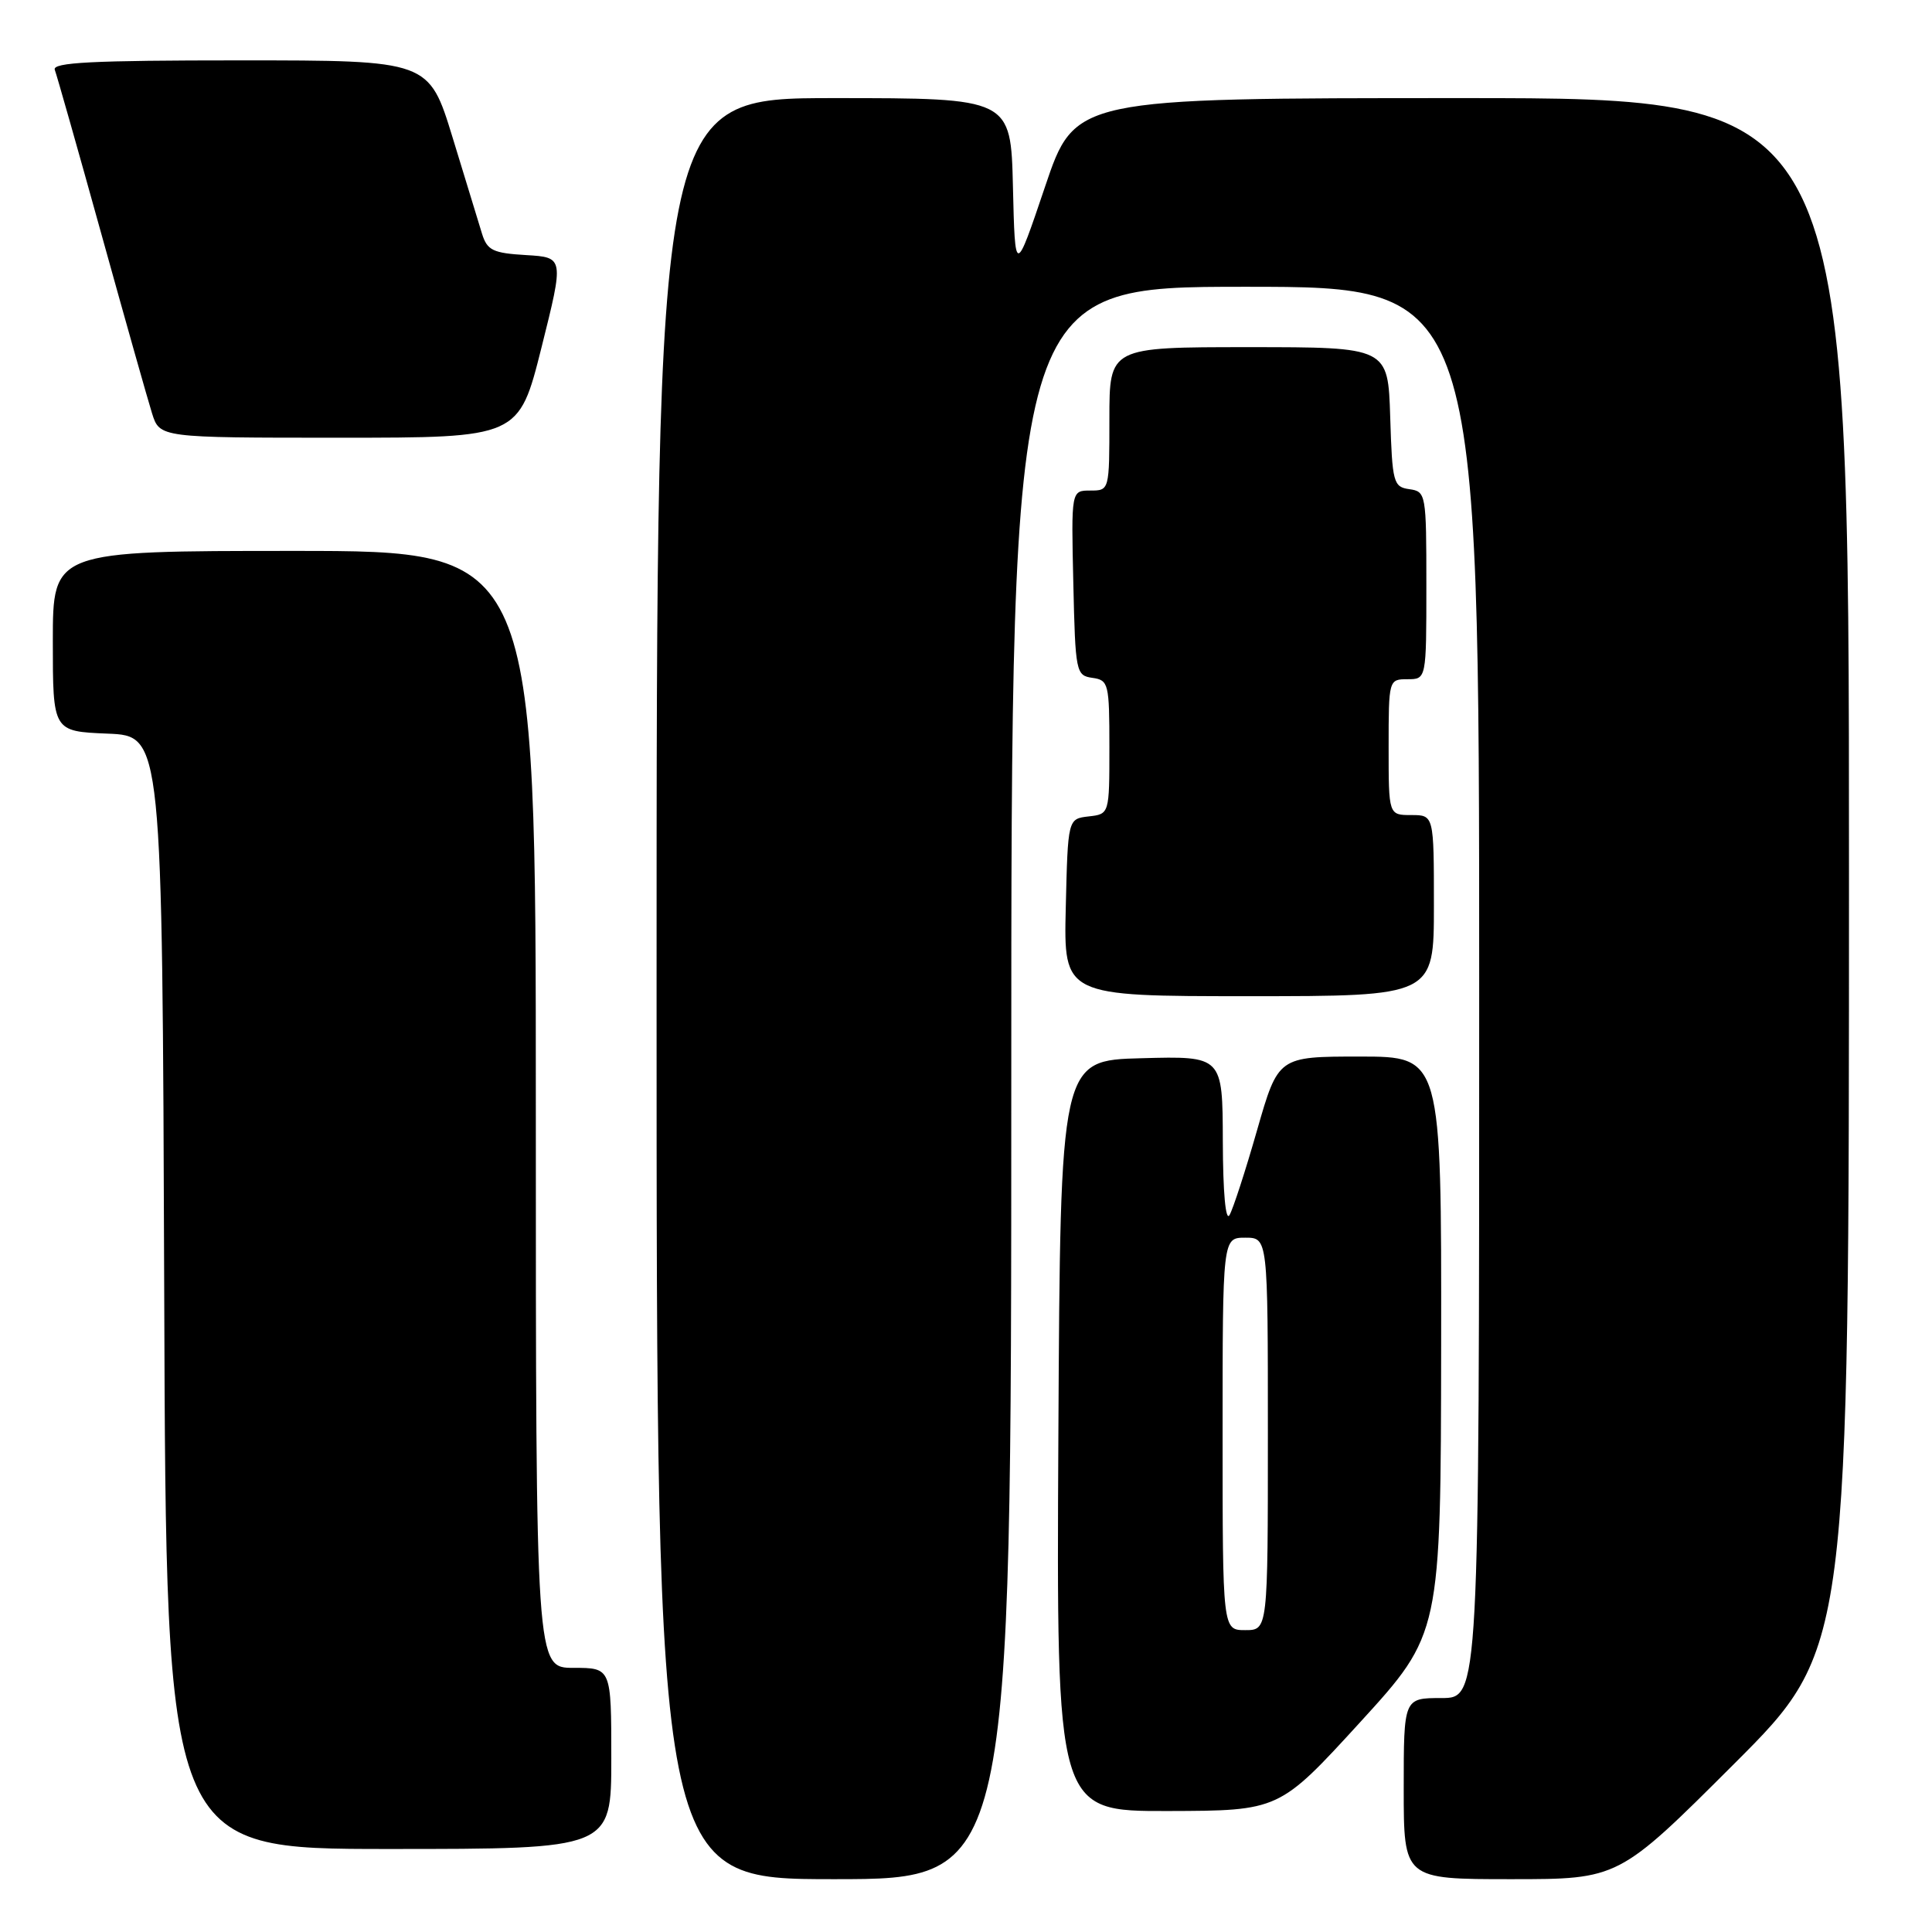 <?xml version="1.0" encoding="UTF-8" standalone="no"?>
<!DOCTYPE svg PUBLIC "-//W3C//DTD SVG 1.1//EN" "http://www.w3.org/Graphics/SVG/1.1/DTD/svg11.dtd" >
<svg xmlns="http://www.w3.org/2000/svg" xmlns:xlink="http://www.w3.org/1999/xlink" version="1.1" viewBox="0 0 256 256">
 <g >
 <path fill="currentColor"
d=" M 134.00 143.50 C 134.00 38.00 134.00 38.00 165.00 38.00 C 196.00 38.00 196.00 38.00 196.00 131.50 C 196.00 225.00 196.00 225.00 191.00 225.00 C 186.00 225.00 186.00 225.00 186.00 237.00 C 186.00 249.00 186.00 249.00 200.24 249.00 C 214.48 249.00 214.48 249.00 229.74 233.76 C 245.00 218.52 245.00 218.52 245.00 115.76 C 245.00 13.00 245.00 13.00 193.72 13.00 C 142.43 13.00 142.43 13.00 138.47 24.75 C 134.50 36.50 134.50 36.50 134.22 24.75 C 133.94 13.00 133.94 13.00 110.47 13.00 C 87.00 13.00 87.00 13.00 87.00 131.00 C 87.00 249.00 87.00 249.00 110.50 249.00 C 134.00 249.00 134.00 249.00 134.00 143.50 Z  M 81.00 233.00 C 81.00 221.00 81.00 221.00 76.00 221.00 C 71.00 221.00 71.00 221.00 71.00 147.00 C 71.00 73.00 71.00 73.00 39.00 73.00 C 7.00 73.00 7.00 73.00 7.00 84.96 C 7.00 96.91 7.00 96.91 14.25 97.21 C 21.50 97.50 21.50 97.50 21.76 171.25 C 22.01 245.00 22.01 245.00 51.51 245.00 C 81.00 245.00 81.00 245.00 81.00 233.00 Z  M 180.21 228.22 C 190.91 216.50 190.91 216.50 190.96 178.25 C 191.00 140.00 191.00 140.00 180.19 140.00 C 169.37 140.00 169.37 140.00 166.57 149.75 C 165.04 155.11 163.39 160.18 162.92 161.00 C 162.40 161.90 162.05 158.01 162.03 151.22 C 162.00 139.93 162.00 139.93 151.25 140.22 C 140.50 140.50 140.50 140.50 140.24 190.25 C 139.98 240.00 139.98 240.00 154.74 239.97 C 169.50 239.93 169.50 239.93 180.21 228.22 Z  M 190.00 120.00 C 190.00 108.00 190.00 108.00 187.00 108.00 C 184.00 108.00 184.00 108.00 184.00 99.00 C 184.00 90.07 184.02 90.00 186.50 90.00 C 189.00 90.00 189.00 90.00 189.00 77.57 C 189.00 65.44 188.95 65.13 186.75 64.82 C 184.63 64.52 184.48 63.98 184.21 55.25 C 183.92 46.00 183.92 46.00 165.46 46.00 C 147.00 46.00 147.00 46.00 147.00 55.50 C 147.00 65.00 147.00 65.00 144.47 65.00 C 141.94 65.00 141.94 65.00 142.22 77.25 C 142.49 89.09 142.57 89.51 144.75 89.82 C 146.89 90.12 147.00 90.57 147.00 99.00 C 147.00 107.87 147.00 107.87 144.25 108.18 C 141.50 108.50 141.50 108.50 141.22 120.25 C 140.94 132.00 140.94 132.00 165.47 132.00 C 190.00 132.00 190.00 132.00 190.00 120.00 Z  M 71.75 46.05 C 74.74 34.10 74.74 34.10 69.70 33.80 C 65.32 33.54 64.56 33.17 63.88 31.00 C 63.46 29.62 61.70 23.89 59.98 18.25 C 56.84 8.00 56.84 8.00 31.82 8.00 C 12.20 8.00 6.89 8.27 7.26 9.25 C 7.52 9.94 10.30 19.72 13.43 31.00 C 16.56 42.28 19.58 52.96 20.14 54.75 C 21.16 58.00 21.16 58.00 44.95 58.00 C 68.75 58.00 68.75 58.00 71.75 46.05 Z  M 162.00 190.00 C 162.00 164.00 162.00 164.00 165.00 164.00 C 168.00 164.00 168.00 164.00 168.00 190.00 C 168.00 216.00 168.00 216.00 165.00 216.00 C 162.00 216.00 162.00 216.00 162.00 190.00 Z "/>
</g>
</svg>